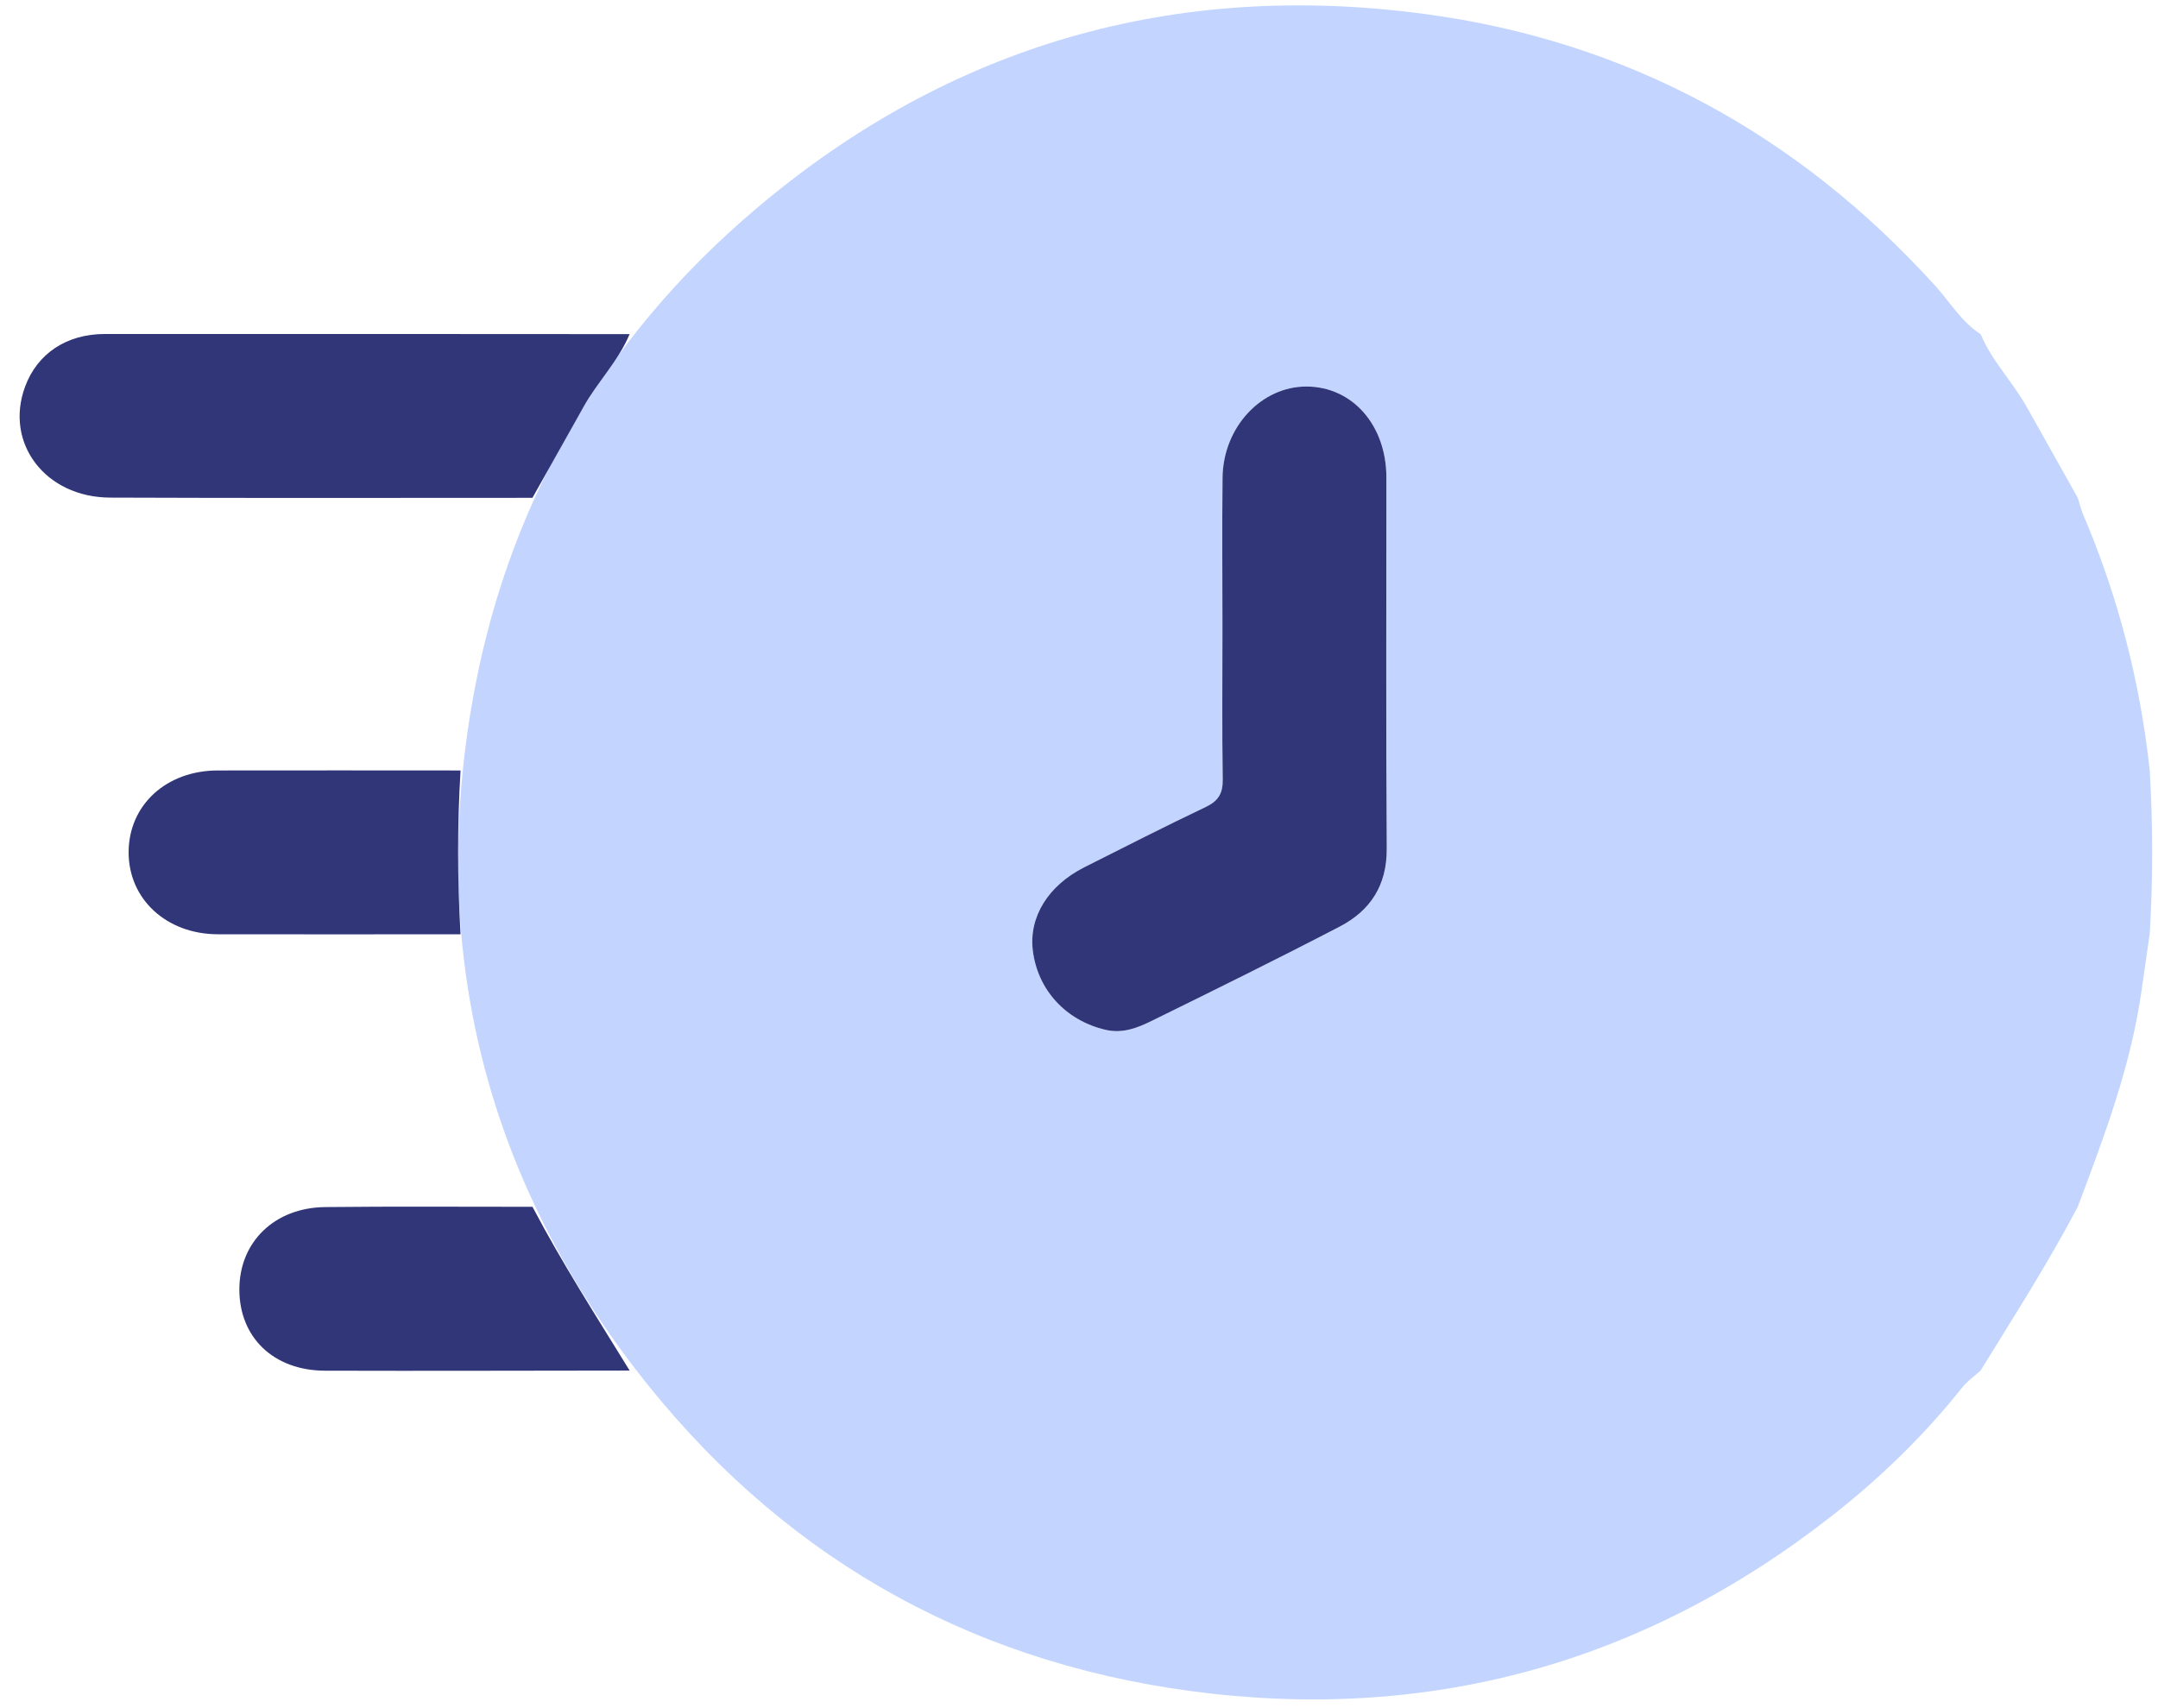 <svg width="48" height="38" viewBox="0 0 48 38" fill="none" xmlns="http://www.w3.org/2000/svg">
<g clip-path="url(#clip0_2959_1413)">
<path d="M47.814 20.784C47.753 21.214 47.692 21.644 47.629 22.073C47.389 23.733 46.803 25.29 46.215 26.847C45.557 28.099 44.794 29.287 44.054 30.49C43.916 30.616 43.757 30.726 43.642 30.871C42.788 31.945 41.808 32.892 40.73 33.735C36.527 37.022 31.744 38.325 26.485 37.62C21.412 36.94 17.251 34.517 14.125 30.446C10.786 26.098 9.577 21.155 10.479 15.767C11.225 11.312 13.358 7.572 16.824 4.637C21.135 0.989 26.139 -0.435 31.699 0.312C36.196 0.916 39.989 2.982 43.049 6.362C43.377 6.724 43.63 7.162 44.055 7.434C44.305 8.03 44.766 8.493 45.078 9.049C45.458 9.724 45.837 10.4 46.216 11.075C46.255 11.2 46.286 11.33 46.337 11.45C47.114 13.273 47.604 15.17 47.816 17.139C47.888 18.354 47.888 19.569 47.816 20.784L47.814 20.784ZM27.197 17.34C27.201 17.65 27.101 17.818 26.82 17.952C25.913 18.384 25.017 18.84 24.119 19.293C23.312 19.7 22.881 20.402 22.973 21.147C23.081 22.029 23.714 22.705 24.588 22.909C24.974 22.999 25.304 22.865 25.623 22.708C27.018 22.022 28.413 21.334 29.792 20.617C30.478 20.262 30.851 19.7 30.845 18.877C30.825 16.127 30.839 13.376 30.837 10.625C30.837 9.463 30.087 8.606 29.069 8.599C28.059 8.591 27.206 9.501 27.193 10.625C27.181 11.744 27.191 12.864 27.191 13.983C27.191 15.102 27.18 16.222 27.197 17.341V17.34Z" fill="#C3D5FF"/>
<path d="M14.004 7.434C13.754 8.03 13.293 8.493 12.981 9.049C12.601 9.724 12.222 10.4 11.843 11.075C8.712 11.075 5.582 11.083 2.45 11.07C1.005 11.065 0.093 9.854 0.559 8.599C0.83 7.869 1.475 7.43 2.334 7.43C6.224 7.427 10.114 7.432 14.004 7.433L14.004 7.434Z" fill="#313678"/>
<path d="M11.844 26.847C12.502 28.099 13.266 29.287 14.005 30.49C11.746 30.491 9.487 30.5 7.228 30.493C6.085 30.49 5.323 29.752 5.324 28.684C5.325 27.631 6.103 26.866 7.232 26.853C8.769 26.836 10.307 26.848 11.845 26.847H11.844Z" fill="#313678"/>
<path d="M10.244 17.14C10.171 18.355 10.172 19.569 10.244 20.784C8.443 20.784 6.643 20.789 4.843 20.784C3.7 20.781 2.86 20.001 2.861 18.96C2.862 17.913 3.694 17.142 4.843 17.14C6.643 17.136 8.443 17.14 10.244 17.14Z" fill="#313678"/>
<path d="M27.191 13.982C27.191 15.102 27.18 16.221 27.197 17.34C27.201 17.65 27.101 17.818 26.82 17.952C25.913 18.384 25.017 18.84 24.119 19.293C23.312 19.7 22.881 20.402 22.973 21.147C23.081 22.029 23.714 22.705 24.588 22.909C24.974 22.999 25.304 22.865 25.623 22.708C27.018 22.022 28.413 21.334 29.792 20.617C30.478 20.262 30.851 19.7 30.845 18.877C30.825 16.127 30.839 13.376 30.837 10.625C30.837 9.463 30.087 8.606 29.069 8.599C28.059 8.591 27.206 9.501 27.193 10.625C27.181 11.744 27.191 12.864 27.191 13.983V13.982Z" fill="#313678"/>
</g>
<defs>
<clipPath id="clip0_2959_1413">
<rect width="47.431" height="37.688" fill="white" transform="translate(0.437 0.119)"/>
</clipPath>
</defs>
</svg>
